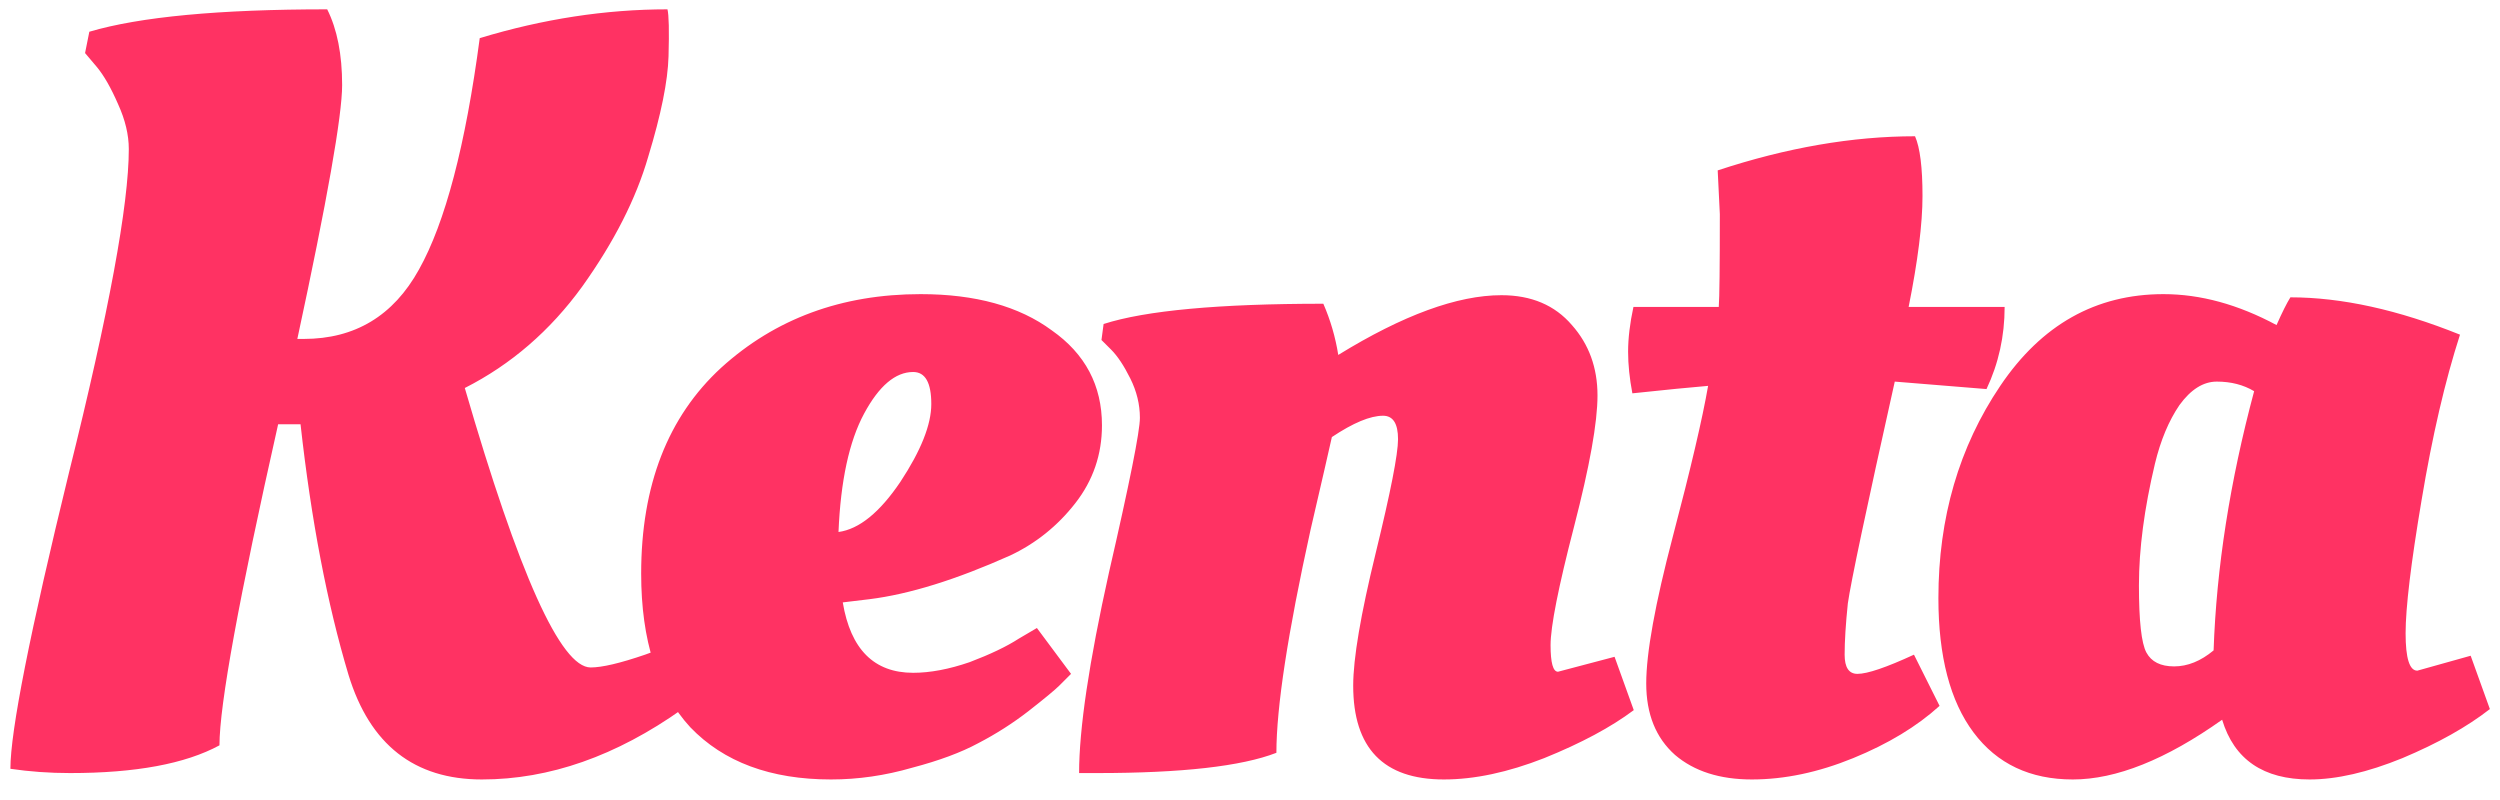 <svg width="75" height="24" viewBox="0 0 75 24" fill="none" xmlns="http://www.w3.org/2000/svg">
<path d="M6.584 22.36C5.56 22.915 4.067 23.192 2.104 23.192C1.485 23.192 0.888 23.149 0.312 23.064C0.312 21.933 0.899 18.968 2.072 14.168C3.267 9.368 3.864 6.136 3.864 4.472C3.864 4.045 3.757 3.597 3.544 3.128C3.331 2.637 3.117 2.264 2.904 2.008L2.552 1.592L2.68 0.952C4.195 0.504 6.573 0.28 9.816 0.28C10.115 0.877 10.264 1.635 10.264 2.552C10.264 3.469 9.816 6.008 8.92 10.168H9.112C10.648 10.168 11.8 9.475 12.568 8.088C13.357 6.68 13.965 4.365 14.392 1.144C16.291 0.568 18.168 0.28 20.024 0.28C20.067 0.451 20.077 0.92 20.056 1.688C20.035 2.435 19.832 3.437 19.448 4.696C19.085 5.955 18.424 7.256 17.464 8.6C16.504 9.923 15.331 10.936 13.944 11.64C15.565 17.229 16.824 20.024 17.72 20.024C18.061 20.024 18.605 19.896 19.352 19.64L19.704 19.512L20.472 21.272C18.488 22.68 16.483 23.384 14.456 23.384C12.429 23.384 11.096 22.339 10.456 20.248C9.816 18.115 9.336 15.608 9.016 12.728H8.344C7.171 17.933 6.584 21.144 6.584 22.36ZM19.235 17.208C19.235 14.563 20.035 12.504 21.635 11.032C23.256 9.56 25.251 8.824 27.619 8.824C29.262 8.824 30.574 9.187 31.555 9.912C32.558 10.616 33.059 11.565 33.059 12.76C33.059 13.635 32.792 14.413 32.259 15.096C31.726 15.779 31.075 16.301 30.307 16.664C28.686 17.389 27.278 17.827 26.083 17.976L25.283 18.072C25.518 19.48 26.222 20.184 27.395 20.184C27.907 20.184 28.472 20.077 29.091 19.864C29.71 19.629 30.2 19.395 30.563 19.16L31.107 18.84L32.131 20.216C32.131 20.216 32.014 20.333 31.779 20.568C31.651 20.696 31.342 20.952 30.851 21.336C30.382 21.699 29.88 22.019 29.347 22.296C28.835 22.573 28.174 22.819 27.363 23.032C26.552 23.267 25.742 23.384 24.931 23.384C23.118 23.384 21.71 22.861 20.707 21.816C19.726 20.749 19.235 19.213 19.235 17.208ZM25.155 15.96C25.774 15.875 26.392 15.373 27.011 14.456C27.63 13.517 27.939 12.739 27.939 12.12C27.939 11.48 27.758 11.16 27.395 11.16C26.862 11.16 26.371 11.576 25.923 12.408C25.475 13.24 25.219 14.424 25.155 15.96ZM32.916 23.192H32.373C32.373 21.869 32.671 19.864 33.269 17.176C33.887 14.488 34.197 12.941 34.197 12.536C34.197 12.131 34.1 11.736 33.908 11.352C33.717 10.968 33.525 10.68 33.333 10.488L33.044 10.2L33.108 9.72C34.367 9.315 36.565 9.112 39.7 9.112C39.914 9.603 40.063 10.115 40.148 10.648C42.09 9.453 43.722 8.856 45.044 8.856C45.941 8.856 46.645 9.155 47.157 9.752C47.669 10.328 47.925 11.032 47.925 11.864C47.925 12.675 47.69 13.987 47.221 15.8C46.751 17.613 46.517 18.797 46.517 19.352C46.517 19.885 46.591 20.152 46.74 20.152L48.437 19.704L49.013 21.304C48.33 21.816 47.434 22.296 46.325 22.744C45.236 23.171 44.234 23.384 43.316 23.384C41.503 23.384 40.596 22.445 40.596 20.568C40.596 19.757 40.821 18.435 41.269 16.6C41.717 14.765 41.941 13.624 41.941 13.176C41.941 12.707 41.791 12.472 41.492 12.472C41.108 12.472 40.596 12.685 39.956 13.112C39.871 13.496 39.658 14.424 39.316 15.896C38.634 18.989 38.292 21.219 38.292 22.584C37.247 22.989 35.455 23.192 32.916 23.192ZM59.595 11.672L56.843 11.448C55.99 15.267 55.521 17.485 55.435 18.104C55.371 18.723 55.339 19.235 55.339 19.64C55.339 20.024 55.467 20.216 55.723 20.216C56.022 20.216 56.587 20.024 57.419 19.64L58.187 21.176C57.505 21.795 56.641 22.317 55.595 22.744C54.55 23.171 53.537 23.384 52.555 23.384C51.595 23.384 50.827 23.139 50.251 22.648C49.675 22.136 49.387 21.421 49.387 20.504C49.387 19.587 49.654 18.115 50.187 16.088C50.721 14.061 51.073 12.557 51.243 11.576C50.731 11.619 49.974 11.693 48.971 11.8C48.886 11.352 48.843 10.936 48.843 10.552C48.843 10.147 48.897 9.699 49.003 9.208H51.563C51.585 8.931 51.595 8.003 51.595 6.424L51.531 5.112C53.601 4.429 55.574 4.088 57.451 4.088C57.601 4.429 57.675 5.027 57.675 5.88C57.675 6.712 57.537 7.821 57.259 9.208H60.139C60.139 10.083 59.958 10.904 59.595 11.672ZM73.8 10.04C73.352 11.427 72.968 13.08 72.648 15C72.328 16.899 72.168 18.232 72.168 19C72.168 19.747 72.285 20.12 72.52 20.12L74.12 19.672L74.696 21.272C74.013 21.805 73.138 22.296 72.072 22.744C71.026 23.171 70.098 23.384 69.288 23.384C67.901 23.384 67.026 22.787 66.664 21.592C64.978 22.787 63.485 23.384 62.184 23.384C60.904 23.384 59.912 22.915 59.208 21.976C58.504 21.037 58.152 19.693 58.152 17.944C58.152 15.533 58.77 13.411 60.008 11.576C61.245 9.741 62.877 8.824 64.904 8.824C66.013 8.824 67.144 9.133 68.296 9.752C68.466 9.368 68.605 9.091 68.712 8.92C70.248 8.92 71.944 9.293 73.8 10.04ZM64.168 17.56C64.168 18.627 64.242 19.299 64.392 19.576C64.541 19.853 64.818 19.992 65.224 19.992C65.629 19.992 66.024 19.832 66.408 19.512C66.493 17.037 66.898 14.445 67.624 11.736C67.304 11.544 66.93 11.448 66.504 11.448C66.098 11.448 65.725 11.683 65.384 12.152C65.064 12.621 64.818 13.208 64.648 13.912C64.328 15.256 64.168 16.472 64.168 17.56Z" fill="#FF3263"/>
</svg>
